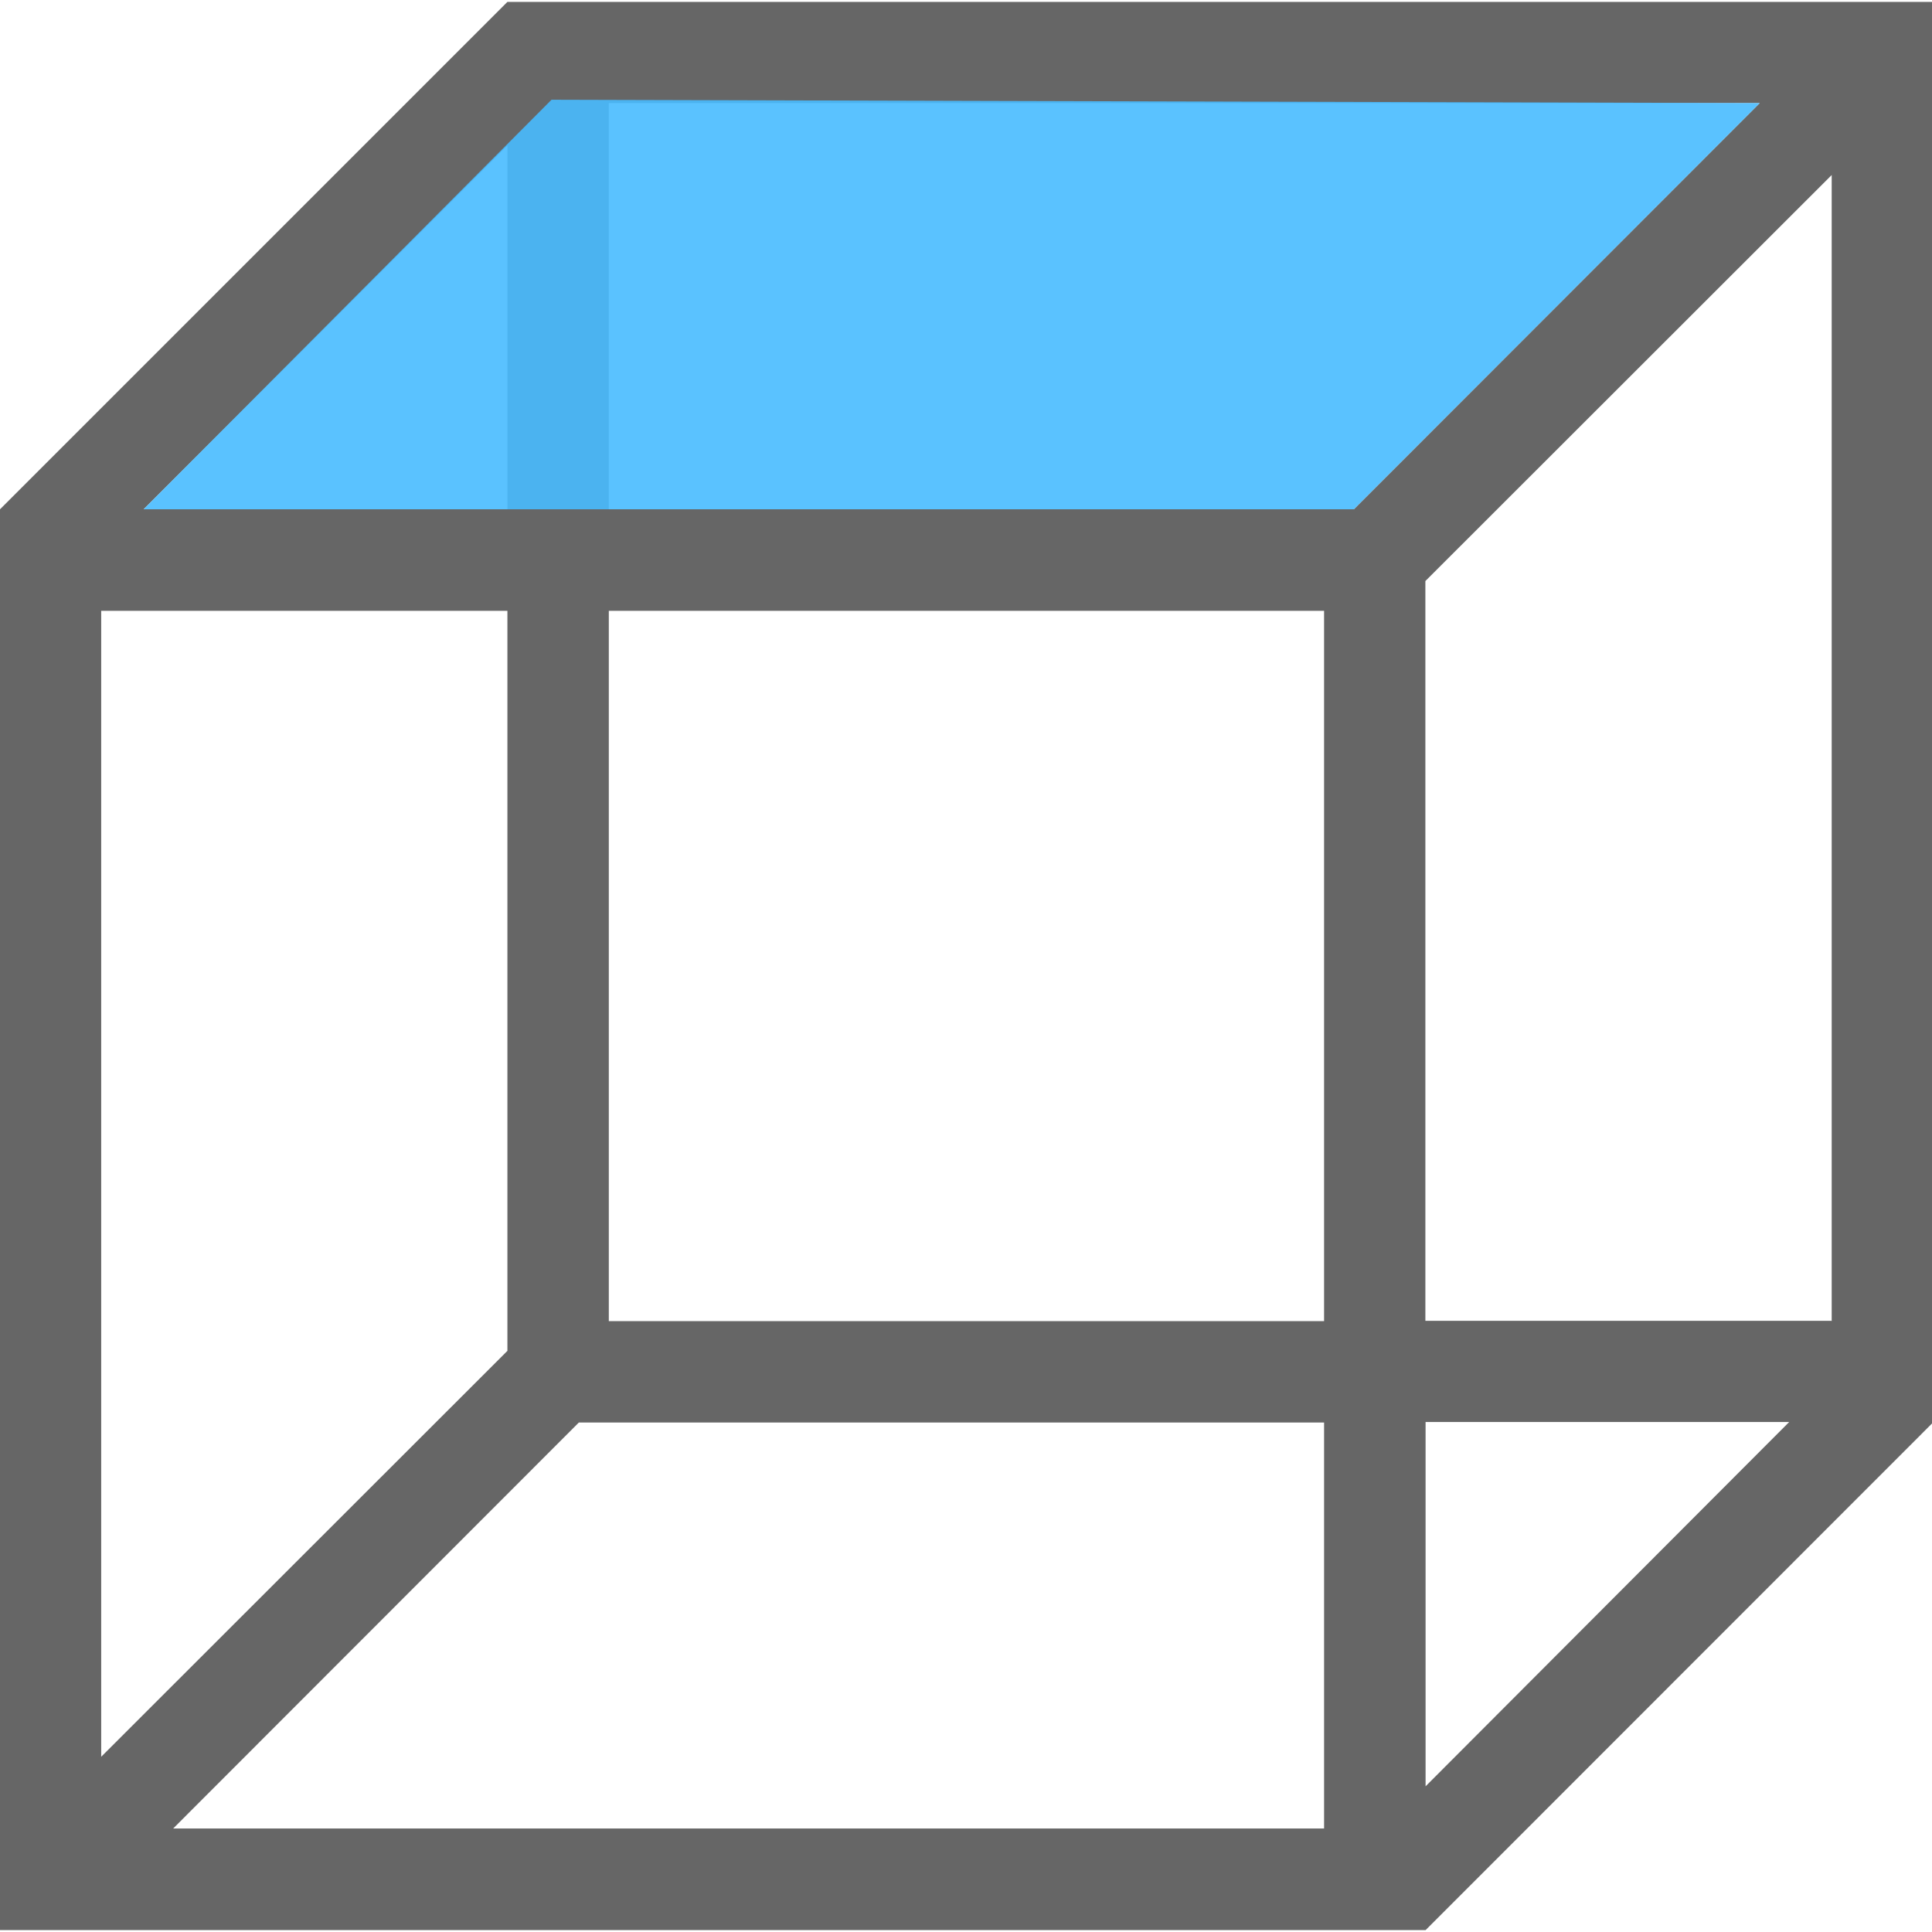 <svg viewBox="0 0 1026 1024" version="1.1" xmlns="http://www.w3.org/2000/svg"
     width="24" height="24">
    <path d="M690.155 0H269.462L0 269.462v754.538h757.064L1026.472 754.484V0h-336.317zM269.462 76.26v193.202H76.26l193.202-193.202zM53.742 323.366h215.72v393.015L53.742 931.94zM703.16 970.043H91.953l215.452-215.613h395.756v215.613z m0-269.462H323.312V323.366h379.848z m15.8-431.118H323.312V53.742h611.208l-215.559 215.72z m38.103 678.17v-193.471h193.095l-193.095 193.471z m215.505-247.213h-215.613v-392.854L972.73 91.953v608.628z"
          fill="#666666"></path>
    <path d="M292.894 51.969l641.626 1.773-215.559 215.72H76.26z" fill="#49BCFF" opacity=".9"
          ></path>
</svg>